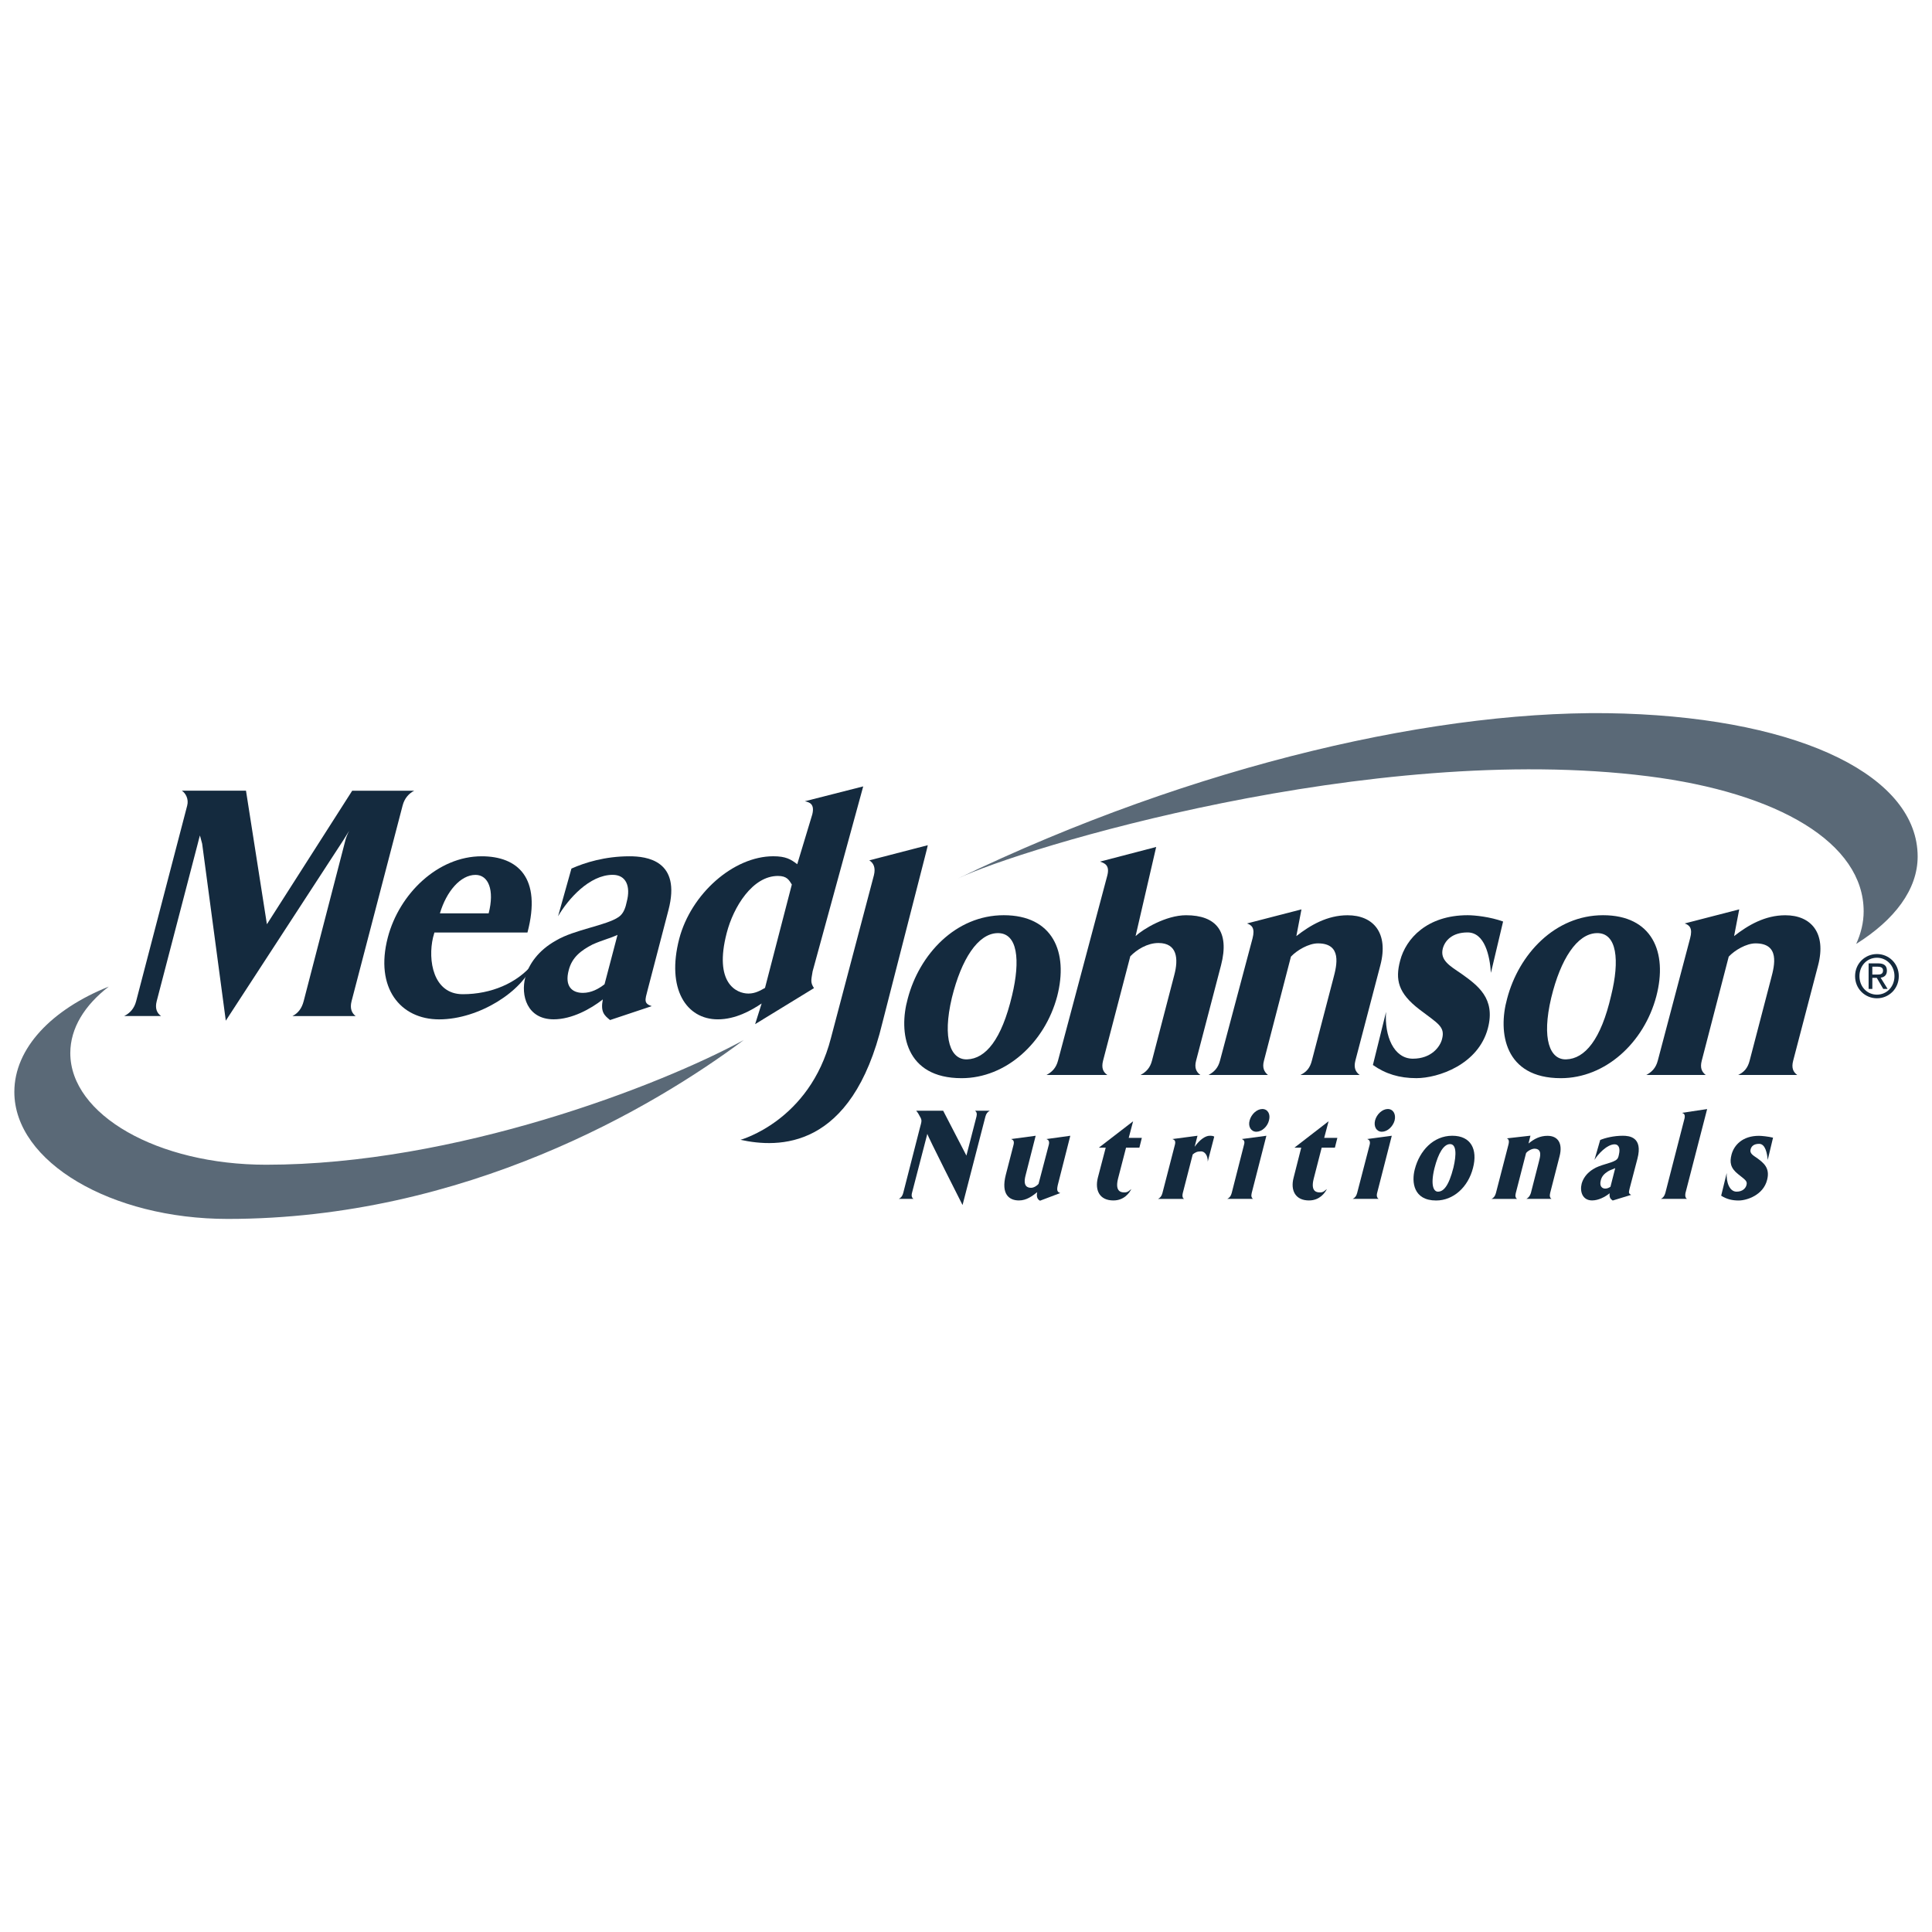 <?xml version="1.0" encoding="utf-8"?>
<!-- Generator: Adobe Illustrator 16.0.0, SVG Export Plug-In . SVG Version: 6.00 Build 0)  -->
<!DOCTYPE svg PUBLIC "-//W3C//DTD SVG 1.1//EN" "http://www.w3.org/Graphics/SVG/1.1/DTD/svg11.dtd">
<svg version="1.1" id="Layer_1" xmlns="http://www.w3.org/2000/svg" xmlns:xlink="http://www.w3.org/1999/xlink" x="0px" y="0px"
	 width="80px" height="80px" viewBox="0 0 80 80" enable-background="new 0 0 80 80" xml:space="preserve">
<g>
	<path fill="#142A3E" d="M11.052,38.271l3.532-5.529h2.567c-0.211,0.109-0.4,0.301-0.481,0.618l-2.112,8.096
		c-0.078,0.302,0.008,0.494,0.167,0.617H12.11c0.236-0.123,0.385-0.315,0.464-0.617l1.741-6.713
		c0.049-0.161,0.143-0.341,0.143-0.341l-0.23,0.371L9.35,42.264l-0.979-7.327l-0.092-0.343c0,0-0.072,0.245-0.095,0.358
		l-1.695,6.503c-0.078,0.302,0.007,0.494,0.181,0.617H5.142c0.243-0.123,0.418-0.315,0.496-0.617l2.113-8.096
		c0.07-0.263-0.056-0.509-0.22-0.618h2.655L11.052,38.271L11.052,38.271z"/>
	<path fill="#142A3E" d="M22.054,39.928c-0.409,1.104-2.207,2.282-3.87,2.282c-1.608,0-2.671-1.304-2.126-3.391
		c0.473-1.809,2.072-3.362,3.885-3.362c1.489,0,2.499,0.879,1.898,3.157h-3.853c-0.01,0.042-0.032,0.109-0.057,0.205
		c-0.22,0.935,0,2.349,1.231,2.349C20.344,41.168,21.408,40.704,22.054,39.928L22.054,39.928z M19.69,36.227
		c-0.622,0-1.207,0.688-1.474,1.593h2.018C20.485,36.846,20.219,36.227,19.69,36.227L19.69,36.227z"/>
	<path fill="#142A3E" d="M23.662,35.966c0.552-0.247,1.387-0.509,2.404-0.509c0.71,0,2.151,0.168,1.614,2.225
		c-0.077,0.303-0.842,3.239-0.866,3.321c-0.103,0.397-0.167,0.55,0.173,0.659l-1.726,0.576c-0.237-0.194-0.401-0.33-0.3-0.854
		c-0.504,0.397-1.286,0.824-2.033,0.824c-1.111,0-1.373-1.003-1.175-1.745c0.133-0.519,0.529-1.108,1.276-1.521
		c0.757-0.452,2.083-0.618,2.594-0.975c0.212-0.149,0.284-0.412,0.33-0.63c0.167-0.633-0.024-1.112-0.583-1.112
		c-0.963,0-1.845,1.002-2.262,1.715L23.662,35.966L23.662,35.966z M23.552,40.165c-0.183,0.673,0.134,0.948,0.583,0.948
		c0.347,0,0.653-0.165,0.898-0.358l0.537-2.044c-0.362,0.164-0.6,0.205-1.032,0.397C24.055,39.356,23.687,39.642,23.552,40.165
		L23.552,40.165z"/>
	<path fill="#142A3E" d="M35.744,32.563l-2.095,7.657c-0.063,0.379-0.096,0.459,0.056,0.696l-2.437,1.492l0.27-0.856
		c-0.426,0.286-1.079,0.657-1.813,0.657c-1.309,0-2.137-1.262-1.6-3.335c0.489-1.864,2.247-3.418,3.894-3.418
		c0.52,0,0.724,0.124,0.993,0.329l0.622-2.059c0.11-0.438-0.117-0.508-0.307-0.548L35.744,32.563L35.744,32.563z M30.991,41.141
		c0.293,0,0.512-0.138,0.686-0.233l1.111-4.282c-0.12-0.192-0.206-0.355-0.576-0.355c-1.056,0-1.843,1.288-2.12,2.359
		C29.55,40.712,30.495,41.141,30.991,41.141L30.991,41.141z"/>
	<path fill="#142A3E" d="M34.406,42.988l1.781-6.747c0.078-0.315-0.017-0.507-0.191-0.616l2.421-0.627c0,0-0.04,0.201-0.127,0.519
		l-1.748,6.82c-1.27,5.306-4.328,5.2-5.879,4.86C30.662,47.197,33.522,46.421,34.406,42.988L34.406,42.988z"/>
	<path fill="#142A3E" d="M41.562,37.897c2.03,0,2.688,1.521,2.213,3.36c-0.512,1.923-2.119,3.388-3.957,3.388
		c-2.342,0-2.617-1.903-2.231-3.291C38.069,39.514,39.574,37.897,41.562,37.897L41.562,37.897z M41.293,38.639
		c-0.797,0.025-1.482,1.069-1.877,2.673c-0.408,1.717-0.047,2.58,0.632,2.554c0.763-0.027,1.425-0.81,1.86-2.649
		C42.254,39.773,42.15,38.61,41.293,38.639L41.293,38.639z"/>
	<path fill="#142A3E" d="M50.561,39.967l-1.033,3.952c-0.079,0.302,0.009,0.47,0.175,0.592h-2.474
		c0.228-0.122,0.394-0.29,0.472-0.592l0.922-3.539c0.185-0.688,0.119-1.332-0.654-1.332c-0.463,0-0.896,0.273-1.166,0.55
		l-1.127,4.321c-0.077,0.302,0,0.47,0.175,0.592h-2.517c0.229-0.122,0.396-0.29,0.476-0.592l2.041-7.665
		c0.108-0.424-0.103-0.507-0.3-0.577l2.324-0.606l-0.853,3.69c0.31-0.289,1.254-0.863,2.09-0.863
		C50.355,37.897,50.924,38.568,50.561,39.967L50.561,39.967z"/>
	<path fill="#142A3E" d="M62.24,38.158l-0.504,2.126c-0.047-0.716-0.258-1.674-0.969-1.674c-0.64,0-0.939,0.342-1.025,0.671
		c-0.119,0.481,0.293,0.714,0.756,1.029c0.695,0.495,1.436,1.028,1.113,2.266c-0.396,1.508-2.06,2.068-2.963,2.068
		c-0.703,0-1.279-0.177-1.799-0.545l0.545-2.199c-0.072,0.99,0.315,1.938,1.11,1.938c0.765,0,1.127-0.492,1.207-0.809
		c0.14-0.522-0.174-0.646-0.946-1.238c-0.869-0.67-1-1.221-0.787-2.018c0.235-0.902,1.108-1.876,2.797-1.876
		C61.074,37.897,61.707,37.965,62.24,38.158L62.24,38.158z"/>
	<path fill="#142A3E" d="M66.379,37.897c2.025,0,2.688,1.521,2.205,3.36c-0.51,1.923-2.111,3.388-3.953,3.388
		c-2.342,0-2.611-1.903-2.225-3.291C62.887,39.514,64.385,37.897,66.379,37.897L66.379,37.897z M66.111,38.639
		c-0.805,0.025-1.49,1.069-1.877,2.673c-0.408,1.717-0.055,2.58,0.623,2.554c0.766-0.027,1.436-0.81,1.858-2.649
		C67.072,39.773,66.963,38.61,66.111,38.639L66.111,38.639z"/>
	<path fill="#142A3E" d="M75.285,39.967l-1.033,3.952c-0.08,0.302,0,0.47,0.166,0.592h-2.443c0.252-0.122,0.396-0.29,0.474-0.592
		l0.891-3.414c0.144-0.538,0.363-1.442-0.646-1.442c-0.385,0-0.865,0.286-1.111,0.549l-1.117,4.308
		c-0.08,0.303,0.006,0.469,0.164,0.592H68.17c0.229-0.123,0.395-0.289,0.475-0.592l1.338-5.064c0.117-0.426-0.03-0.55-0.223-0.618
		l2.258-0.583l-0.213,1.107c0.582-0.456,1.283-0.863,2.119-0.863C75,37.897,75.631,38.639,75.285,39.967L75.285,39.967z"/>
	<path fill="#142A3E" d="M57.158,39.967l-1.035,3.952c-0.076,0.302,0.012,0.47,0.176,0.592h-2.451
		c0.252-0.122,0.396-0.29,0.473-0.592l0.892-3.414c0.144-0.538,0.363-1.442-0.639-1.442c-0.388,0-0.873,0.286-1.119,0.549
		l-1.117,4.308c-0.082,0.303,0.017,0.469,0.164,0.592h-2.459c0.228-0.123,0.396-0.289,0.474-0.592l1.348-5.064
		c0.111-0.426-0.031-0.55-0.229-0.618l2.255-0.583l-0.212,1.107c0.582-0.456,1.283-0.863,2.119-0.863
		C56.875,37.897,57.506,38.639,57.158,39.967L57.158,39.967z"/>
	<path opacity="0.7" fill="#142A3E" enable-background="new    " d="M9.428,50.473c9.836,0,17.654-4.634,21.367-7.406
		c-3.501,1.902-11.947,5.162-19.774,5.162c-4.493,0-8.11-2.067-8.11-4.623c0-1.03,0.59-1.981,1.594-2.754
		c-2.358,0.944-3.911,2.547-3.911,4.362C0.593,48.118,4.613,50.473,9.428,50.473L9.428,50.473z"/>
	<path opacity="0.7" fill="#142A3E" enable-background="new    " d="M68.246,32.143c5.406,0.682,8.924,2.771,8.924,5.594
		c0,0.465-0.113,0.917-0.309,1.349c1.592-0.998,2.545-2.256,2.545-3.618c0-3.269-4.697-5.674-12.166-5.921
		c-7.475-0.252-17.766,2.102-27.579,6.832C42.254,35.129,56.793,30.695,68.246,32.143L68.246,32.143z"/>
	<path fill="#142A3E" d="M37.762,49.402c-0.031,0.123,0,0.199,0.063,0.24h-0.607c0.086-0.041,0.151-0.117,0.182-0.24l0.686-2.68
		c0.079-0.301,0.104-0.326,0-0.5c-0.031-0.062-0.078-0.149-0.148-0.229h1.117l0.962,1.858l0.417-1.617
		c0.031-0.125,0-0.193-0.056-0.241h0.606c-0.086,0.048-0.149,0.116-0.18,0.241l-0.947,3.664c0,0-1.472-2.902-1.458-2.949
		L37.762,49.402L37.762,49.402z"/>
	<path fill="#142A3E" d="M41.971,47.395c0.039-0.166-0.039-0.203-0.104-0.229l1.018-0.137c0,0-0.338,1.332-0.418,1.64
		c-0.119,0.455,0.08,0.515,0.229,0.515c0.111,0,0.246-0.086,0.308-0.162l0.427-1.627c0.038-0.166-0.041-0.203-0.101-0.229
		l0.989-0.137l-0.495,1.949c-0.078,0.291-0.064,0.377,0.079,0.424l-0.836,0.316c-0.118-0.053-0.157-0.18-0.118-0.352
		c-0.203,0.156-0.437,0.342-0.757,0.342c-0.387,0-0.756-0.236-0.543-1.066C41.703,48.436,41.971,47.395,41.971,47.395L41.971,47.395
		z"/>
	<path fill="#142A3E" d="M45.785,47.523H45.5l1.42-1.094l-0.182,0.688h0.543l-0.102,0.406h-0.552l-0.332,1.283
		c-0.144,0.579,0.175,0.569,0.274,0.569c0.136,0,0.197-0.08,0.277-0.14c-0.072,0.148-0.291,0.473-0.742,0.473
		c-0.576,0-0.772-0.42-0.646-0.936L45.785,47.523L45.785,47.523z"/>
	<path fill="#142A3E" d="M49.734,47.676c-0.166,0-0.244,0.042-0.346,0.127l-0.412,1.602c-0.031,0.121-0.009,0.199,0.053,0.24h-1.078
		c0.086-0.041,0.152-0.119,0.182-0.24l0.52-2.014c0.041-0.168-0.039-0.199-0.108-0.225l1.041-0.137l-0.119,0.457
		c0.229-0.317,0.457-0.457,0.625-0.457c0.109,0,0.142,0.01,0.187,0.037L50.01,48.1C50.018,47.842,49.883,47.676,49.734,47.676
		L49.734,47.676z"/>
	<path fill="#142A3E" d="M51.83,49.402c-0.031,0.123-0.008,0.199,0.055,0.24H50.82c0.088-0.041,0.15-0.117,0.182-0.24l0.512-2.008
		c0.049-0.166-0.039-0.203-0.094-0.229l1.018-0.136L51.83,49.402L51.83,49.402z M51.744,46.396c0.07-0.265,0.305-0.474,0.527-0.474
		c0.221,0,0.348,0.209,0.274,0.474c-0.062,0.258-0.299,0.467-0.521,0.467C51.807,46.863,51.672,46.654,51.744,46.396L51.744,46.396z
		"/>
	<path fill="#142A3E" d="M53.881,47.523h-0.283l1.416-1.094l-0.182,0.688h0.545l-0.102,0.406h-0.547l-0.33,1.283
		c-0.148,0.579,0.166,0.569,0.274,0.569c0.129,0,0.19-0.08,0.271-0.14c-0.07,0.148-0.293,0.473-0.74,0.473
		c-0.568,0-0.773-0.42-0.639-0.936L53.881,47.523L53.881,47.523z"/>
	<path fill="#142A3E" d="M57.023,49.402c-0.031,0.123,0,0.199,0.062,0.24h-1.071c0.088-0.041,0.151-0.117,0.182-0.24l0.521-2.008
		c0.039-0.166-0.049-0.203-0.103-0.229l1.017-0.136L57.023,49.402L57.023,49.402z M56.938,46.396
		c0.07-0.265,0.306-0.474,0.527-0.474c0.221,0,0.348,0.209,0.283,0.474c-0.07,0.258-0.305,0.467-0.527,0.467
		C57,46.863,56.875,46.654,56.938,46.396L56.938,46.396z"/>
	<path fill="#142A3E" d="M59.467,49.71c-0.938,0-1.025-0.763-0.883-1.296c0.197-0.762,0.764-1.385,1.553-1.385
		c0.773,0,1.057,0.564,0.857,1.332C60.791,49.163,60.176,49.71,59.467,49.71L59.467,49.71z M60.184,48.346
		c0.133-0.562,0.119-0.978-0.147-0.971c-0.246,0.005-0.476,0.348-0.642,1.01c-0.172,0.715-0.022,0.965,0.152,0.959
		C59.766,49.34,59.986,49.129,60.184,48.346L60.184,48.346z"/>
	<path fill="#142A3E" d="M64.188,49.402c-0.03,0.123-0.008,0.199,0.056,0.24h-1.037c0.073-0.041,0.147-0.117,0.183-0.24l0.336-1.313
		c0.039-0.159,0.157-0.524-0.189-0.524c-0.109,0-0.283,0.094-0.346,0.183l-0.426,1.657c-0.033,0.121-0.009,0.199,0.055,0.24H61.76
		c0.088-0.041,0.15-0.119,0.182-0.24l0.521-2.014c0.041-0.168,0-0.225-0.069-0.254l0.979-0.111l-0.08,0.324
		c0.244-0.201,0.482-0.318,0.787-0.318c0.428,0,0.639,0.307,0.498,0.848L64.188,49.402L64.188,49.402z"/>
	<path fill="#142A3E" d="M66.023,48.029l0.238-0.825c0.202-0.085,0.557-0.175,0.936-0.175c0.27,0,0.838,0.054,0.607,0.945
		l-0.322,1.229c-0.039,0.168-0.058,0.216,0.062,0.274l-0.765,0.234c-0.09-0.062-0.147-0.121-0.127-0.301
		c-0.182,0.15-0.465,0.297-0.725,0.297c-0.41,0-0.514-0.38-0.434-0.693c0.057-0.209,0.205-0.439,0.48-0.604
		c0.276-0.18,0.715-0.234,0.922-0.361c0.104-0.066,0.119-0.134,0.141-0.242c0.064-0.27-0.014-0.423-0.18-0.423
		C66.535,47.386,66.16,47.803,66.023,48.029L66.023,48.029z M66.576,48.507c-0.143,0.093-0.252,0.198-0.291,0.371
		c-0.064,0.241,0.053,0.339,0.188,0.339c0.086,0,0.16-0.041,0.213-0.076l0.197-0.772C66.756,48.432,66.691,48.436,66.576,48.507
		L66.576,48.507z"/>
	<path fill="#142A3E" d="M69.752,46.314c0.039-0.172-0.031-0.207-0.102-0.234l1.039-0.156l-0.898,3.479
		c-0.023,0.123,0,0.199,0.064,0.24h-1.08c0.086-0.041,0.146-0.117,0.182-0.24L69.752,46.314L69.752,46.314z"/>
	<path fill="#142A3E" d="M71.699,47.809c0.104-0.394,0.457-0.777,1.133-0.777c0.111,0,0.371,0.025,0.586,0.076l-0.221,0.924
		c-0.023-0.274-0.096-0.668-0.355-0.668c-0.23,0-0.324,0.109-0.354,0.232c-0.047,0.17,0.123,0.256,0.275,0.362
		c0.252,0.188,0.541,0.399,0.409,0.899c-0.157,0.632-0.844,0.853-1.176,0.853c-0.252,0-0.488-0.047-0.726-0.199l0.229-0.938
		c-0.022,0.385,0.117,0.771,0.408,0.771c0.262,0,0.379-0.154,0.409-0.267c0.05-0.173-0.045-0.218-0.338-0.453
		C71.643,48.361,71.619,48.118,71.699,47.809L71.699,47.809z"/>
	<path fill="#142A3E" d="M76.996,40.419c0-0.434,0.314-0.761,0.725-0.761c0.402,0,0.725,0.327,0.725,0.761
		c0,0.44-0.321,0.767-0.725,0.767C77.311,41.186,76.996,40.859,76.996,40.419L76.996,40.419z M77.721,41.337
		c0.488,0,0.904-0.388,0.904-0.918c0-0.527-0.416-0.914-0.904-0.914c-0.49,0-0.906,0.387-0.906,0.914
		C76.814,40.949,77.23,41.337,77.721,41.337L77.721,41.337z M77.529,40.49h0.184l0.268,0.459h0.181l-0.289-0.465
		c0.147-0.02,0.26-0.102,0.26-0.29c0-0.209-0.118-0.303-0.364-0.303h-0.394v1.058h0.155V40.49L77.529,40.49z M77.529,40.355v-0.327
		h0.215c0.109,0,0.229,0.025,0.229,0.155c0,0.163-0.119,0.172-0.252,0.172H77.529L77.529,40.355z"/>
</g>
</svg>
